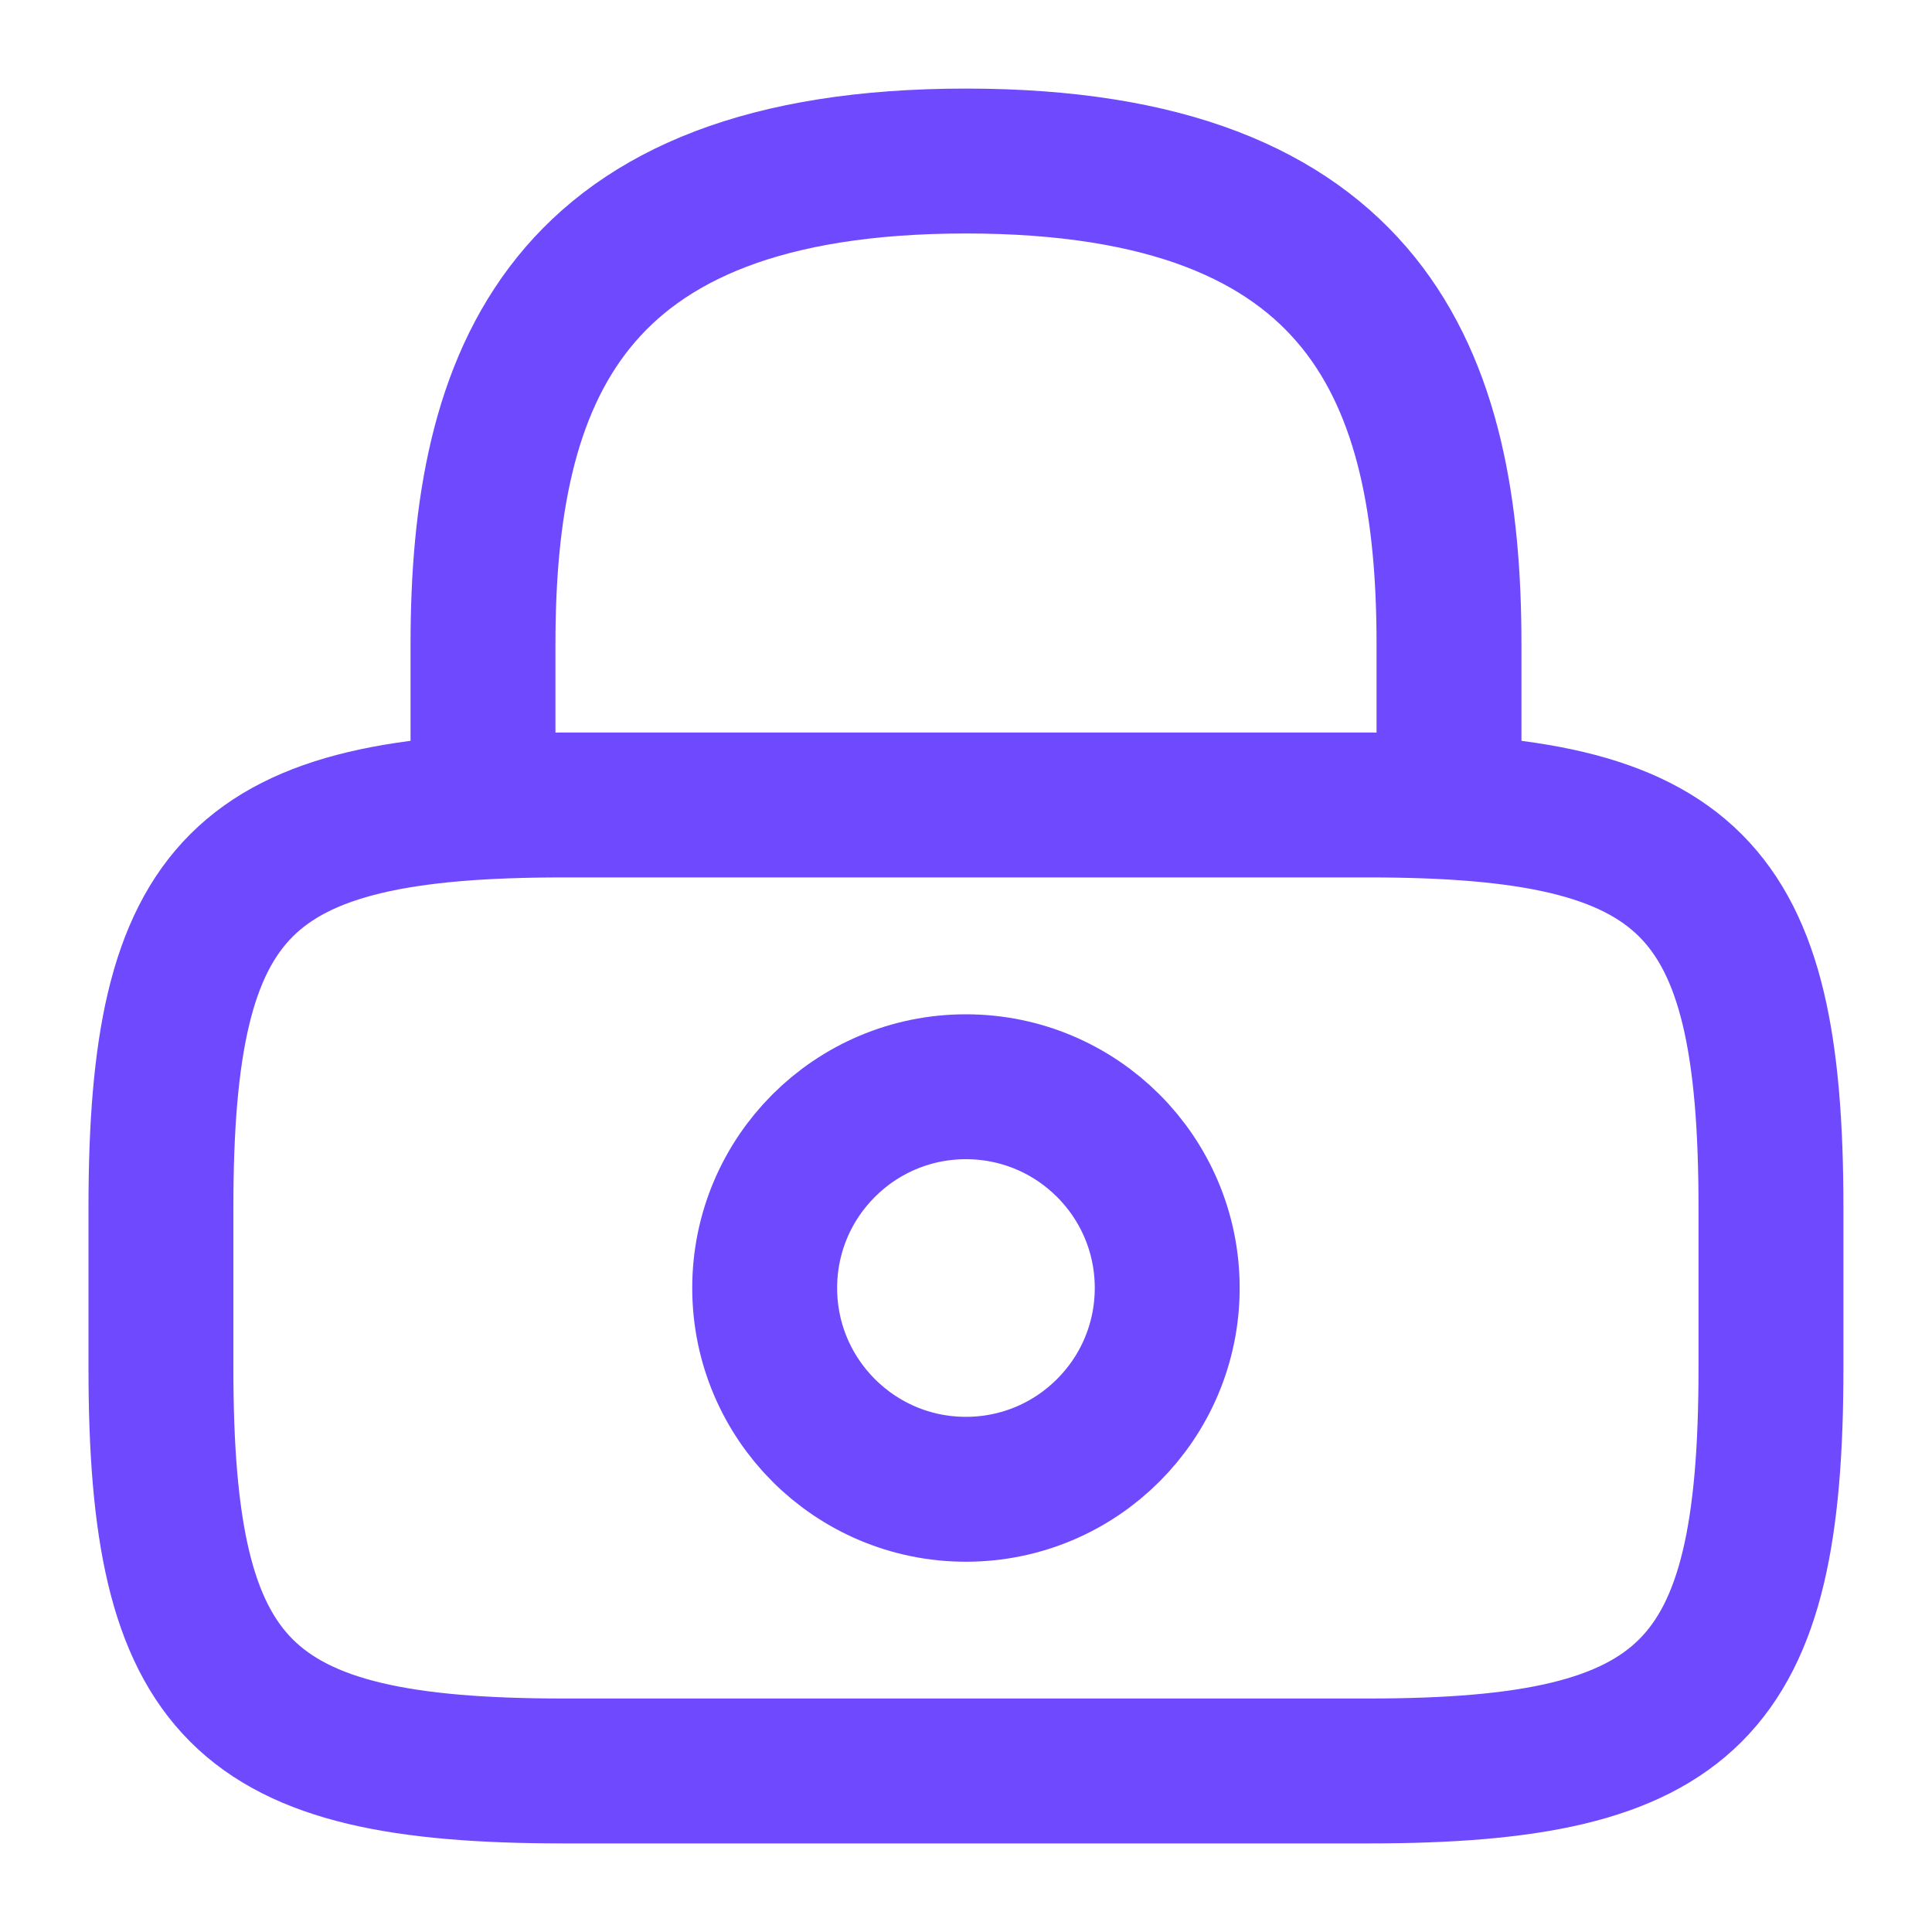 <svg width="20" height="20" viewBox="0 0 20 20" fill="none" xmlns="http://www.w3.org/2000/svg">
<path d="M5 8.334V6.667C5 3.909 5.833 1.667 10 1.667C14.167 1.667 15 3.909 15 6.667V8.334" stroke="#6F49FE" stroke-width="1.5" stroke-linecap="round" stroke-linejoin="round"/>
<path d="M9.999 15.417C11.15 15.417 12.083 14.484 12.083 13.333C12.083 12.183 11.15 11.25 9.999 11.25C8.849 11.25 7.916 12.183 7.916 13.333C7.916 14.484 8.849 15.417 9.999 15.417Z" stroke="#6F49FE" stroke-width="1.5" stroke-linecap="round" stroke-linejoin="round"/>
<path d="M14.166 18.333H5.833C2.499 18.333 1.666 17.5 1.666 14.166V12.5C1.666 9.166 2.499 8.333 5.833 8.333H14.166C17.499 8.333 18.333 9.166 18.333 12.5V14.166C18.333 17.5 17.499 18.333 14.166 18.333Z" stroke="#6F49FE" stroke-width="1.5" stroke-linecap="round" stroke-linejoin="round"/>
</svg>
